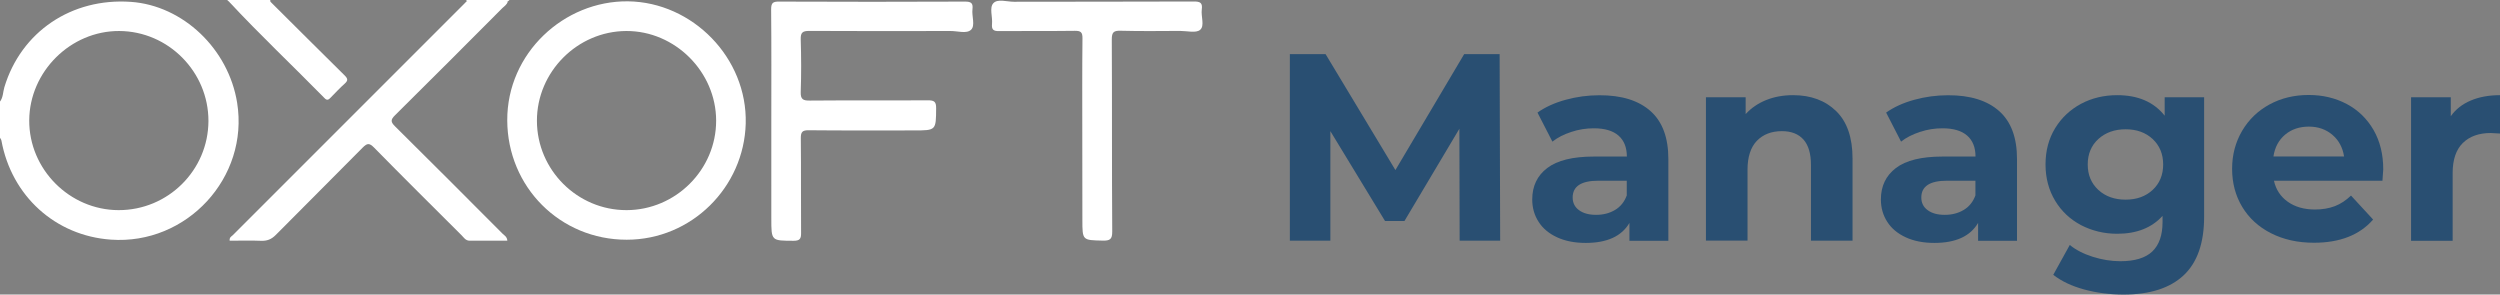 <?xml version="1.0" encoding="utf-8"?>
<!-- Generator: Adobe Illustrator 23.0.0, SVG Export Plug-In . SVG Version: 6.00 Build 0)  -->
<svg version="1.1" id="Capa_1" xmlns="http://www.w3.org/2000/svg" xmlns:xlink="http://www.w3.org/1999/xlink" x="0px" y="0px"
	 viewBox="0 0 281.37 33.15" style="enable-background:new 0 0 281.37 33.15;" xml:space="preserve">
<rect x="0" y="0" width="281.37" height="33.15" fill="#808080" stroke="none"/>
<style type="text/css">
	.st0{fill:#FFFFFF;}
	.st1{fill:#294F72;}
</style>
<g>
	<g>
		<path class="st0" d="M30.42,0c-0.01,0.06,0,0.12,0.01,0.19c-0.21,0.24-0.5,0.31-0.78,0.29c-1.29-0.07-2.61,0.31-3.86-0.28
			C25.71,0.13,25.64,0.06,25.57,0C27.19,0,28.8,0,30.42,0z"/>
		<path class="st0" d="M52.5,0.19C52.51,0.12,52.51,0.06,52.5,0c1.61,0,3.23,0,4.84,0c-0.07,0.06-0.14,0.13-0.21,0.19
			C55.59,0.67,54.04,0.7,52.5,0.19z"/>
		<path class="st0" d="M86.81,13.55c0-4.16,0.02-8.33-0.02-12.49C86.79,0.31,87,0.17,87.7,0.18c6.97,0.03,13.94,0.03,20.91,0
			c0.68,0,0.92,0.16,0.84,0.85c-0.1,0.79,0.34,1.84-0.16,2.32c-0.5,0.48-1.53,0.13-2.33,0.14c-5.29,0.01-10.59,0.02-15.88-0.01
			c-0.75,0-0.98,0.18-0.96,0.95c0.06,1.97,0.07,3.94,0,5.91c-0.03,0.85,0.27,0.99,1.03,0.98c4.42-0.04,8.84,0,13.27-0.03
			c0.7,0,0.95,0.13,0.94,0.89c-0.02,2.5,0.01,2.5-2.51,2.5c-3.94,0-7.88,0.02-11.81-0.02c-0.72-0.01-0.92,0.17-0.91,0.91
			c0.04,3.55,0,7.1,0.03,10.65c0.01,0.66-0.15,0.88-0.85,0.88c-2.5-0.01-2.5,0.02-2.5-2.5C86.81,20.91,86.81,17.23,86.81,13.55z"/>
		<path class="st0" d="M52.5,0.19c1.55,0,3.1,0,4.64,0.01c-0.09,0.33-0.39,0.5-0.61,0.72c-4.01,4.02-8.02,8.05-12.06,12.04
			c-0.52,0.51-0.52,0.76,0,1.27c4.04,3.99,8.05,8.02,12.06,12.04c0.21,0.21,0.54,0.36,0.57,0.82c-1.43,0-2.83-0.01-4.24,0
			c-0.46,0-0.66-0.36-0.92-0.62c-3.29-3.28-6.59-6.55-9.85-9.87c-0.52-0.52-0.76-0.5-1.27,0.01c-3.24,3.29-6.52,6.53-9.76,9.81
			c-0.5,0.51-0.99,0.71-1.69,0.68c-1.18-0.05-2.36-0.01-3.52-0.01c-0.05-0.38,0.2-0.48,0.35-0.62c8.69-8.7,17.38-17.39,26.08-26.08
			C52.34,0.3,52.42,0.25,52.5,0.19z"/>
		<path class="st0" d="M121.81,15.26c0-3.65-0.02-7.3,0.02-10.95c0.01-0.69-0.2-0.85-0.86-0.84c-2.84,0.04-5.68,0-8.52,0.03
			c-0.64,0.01-0.86-0.16-0.8-0.8c0.08-0.8-0.32-1.83,0.15-2.34c0.48-0.52,1.52-0.16,2.32-0.16c6.75-0.02,13.5,0,20.25-0.03
			c0.71,0,0.99,0.14,0.89,0.89c-0.11,0.79,0.35,1.85-0.19,2.3c-0.45,0.39-1.48,0.12-2.25,0.12c-2.23,0.01-4.46,0.04-6.68-0.02
			c-0.79-0.02-1.01,0.15-1.01,0.98c0.04,7.2,0,14.4,0.05,21.6c0.01,0.89-0.25,1.06-1.08,1.04c-2.28-0.05-2.28-0.02-2.28-2.34
			C121.81,21.59,121.81,18.42,121.81,15.26z"/>
		<path class="st0" d="M25.78,0.19c1.55,0,3.1,0,4.64-0.01C33.22,2.96,36,5.74,38.8,8.5c0.36,0.36,0.38,0.57,0,0.91
			c-0.55,0.49-1.06,1.04-1.58,1.57c-0.22,0.23-0.4,0.38-0.7,0.06C32.96,7.41,29.25,3.92,25.78,0.19z"/>
		<path class="st0" d="M26.69,11.57C25.72,5.5,20.59,0.62,14.73,0.21C8.05-0.26,2.37,3.58,0.49,9.82C0.33,10.36,0.36,10.96,0,11.43
			c0,1.36,0,2.71,0,4.07c0.06,0.11,0.14,0.21,0.16,0.32c1.14,6.24,6.07,10.71,12.32,11.15C21.02,27.58,28.04,19.98,26.69,11.57z
			 M13.35,23.65c-5.52-0.01-10.09-4.6-10.06-10.11C3.32,8.06,7.95,3.46,13.43,3.49c5.52,0.03,10.04,4.6,10.03,10.13
			C23.44,19.16,18.91,23.66,13.35,23.65z"/>
		<path class="st0" d="M70.68,0.15c-7.2-0.08-13.62,5.83-13.59,13.4c0.03,7.49,5.94,13.43,13.44,13.43c7.32,0,13.21-5.92,13.4-13.08
			C84.12,6.52,77.95,0.24,70.68,0.15z M70.52,23.65c-5.54,0.01-10.08-4.52-10.09-10.05C60.42,8.09,64.98,3.51,70.49,3.49
			c5.48-0.02,10.1,4.59,10.11,10.08C80.61,19.09,76.05,23.64,70.52,23.65z"/>
	</g>
	<g>
		<path class="st1" d="M164.28,27.09l-0.03-12.6l-6.18,10.38h-2.19l-6.15-10.11v12.33h-4.56v-21h4.02l7.86,13.05l7.74-13.05h3.99
			l0.06,21H164.28z"/>
		<path class="st1" d="M185.76,12.5c1.34,1.19,2.01,2.99,2.01,5.39v9.21h-4.38v-2.01c-0.88,1.5-2.52,2.25-4.92,2.25
			c-1.24,0-2.31-0.21-3.22-0.63s-1.61-1-2.08-1.74c-0.48-0.74-0.72-1.58-0.72-2.52c0-1.5,0.56-2.68,1.69-3.54
			c1.13-0.86,2.88-1.29,5.24-1.29h3.72c0-1.02-0.31-1.8-0.93-2.35c-0.62-0.55-1.55-0.83-2.79-0.83c-0.86,0-1.71,0.13-2.54,0.41
			c-0.83,0.27-1.54,0.63-2.12,1.09l-1.68-3.27c0.88-0.62,1.93-1.1,3.17-1.44s2.5-0.51,3.79-0.51
			C182.5,10.71,184.42,11.31,185.76,12.5z M181.77,23.63c0.62-0.37,1.06-0.92,1.32-1.64v-1.65h-3.21c-1.92,0-2.88,0.63-2.88,1.89
			c0,0.6,0.24,1.08,0.71,1.42c0.47,0.35,1.11,0.53,1.93,0.53C180.44,24.18,181.15,24,181.77,23.63z"/>
		<path class="st1" d="M206.66,12.51c1.23,1.2,1.84,2.98,1.84,5.34v9.24h-4.68v-8.52c0-1.28-0.28-2.23-0.84-2.86
			c-0.56-0.63-1.37-0.95-2.43-0.95c-1.18,0-2.12,0.37-2.82,1.09c-0.7,0.73-1.05,1.82-1.05,3.25v7.98H192V10.95h4.47v1.89
			c0.62-0.68,1.39-1.21,2.31-1.58c0.92-0.37,1.93-0.55,3.03-0.55C203.81,10.71,205.43,11.31,206.66,12.51z"/>
		<path class="st1" d="M225,12.5c1.34,1.19,2.01,2.99,2.01,5.39v9.21h-4.38v-2.01c-0.88,1.5-2.52,2.25-4.92,2.25
			c-1.24,0-2.31-0.21-3.22-0.63s-1.61-1-2.08-1.74c-0.48-0.74-0.72-1.58-0.72-2.52c0-1.5,0.56-2.68,1.69-3.54
			c1.13-0.86,2.88-1.29,5.24-1.29h3.72c0-1.02-0.31-1.8-0.93-2.35c-0.62-0.55-1.55-0.83-2.79-0.83c-0.86,0-1.71,0.13-2.54,0.41
			c-0.83,0.27-1.54,0.63-2.12,1.09l-1.68-3.27c0.88-0.62,1.93-1.1,3.17-1.44s2.5-0.51,3.79-0.51C221.74,10.71,223.66,11.31,225,12.5
			z M221.01,23.63c0.62-0.37,1.06-0.92,1.32-1.64v-1.65h-3.21c-1.92,0-2.88,0.63-2.88,1.89c0,0.6,0.24,1.08,0.71,1.42
			c0.47,0.35,1.11,0.53,1.93,0.53C219.68,24.18,220.39,24,221.01,23.63z"/>
		<path class="st1" d="M248.07,10.95v13.44c0,2.96-0.77,5.16-2.31,6.6c-1.54,1.44-3.79,2.16-6.75,2.16c-1.56,0-3.04-0.19-4.44-0.57
			c-1.4-0.38-2.56-0.93-3.48-1.65l1.86-3.36c0.68,0.56,1.54,1,2.58,1.33s2.08,0.5,3.12,0.5c1.62,0,2.82-0.37,3.58-1.09
			c0.77-0.73,1.16-1.83,1.16-3.32V24.3c-1.22,1.34-2.92,2.01-5.1,2.01c-1.48,0-2.83-0.33-4.07-0.97c-1.23-0.65-2.21-1.57-2.92-2.75
			s-1.08-2.54-1.08-4.08s0.36-2.9,1.08-4.08c0.72-1.18,1.7-2.09,2.92-2.75c1.23-0.65,2.58-0.97,4.07-0.97
			c2.34,0,4.12,0.77,5.34,2.31v-2.07H248.07z M242.27,21.38c0.79-0.73,1.19-1.69,1.19-2.87s-0.4-2.13-1.19-2.87
			c-0.79-0.73-1.8-1.09-3.04-1.09s-2.26,0.37-3.06,1.09c-0.8,0.73-1.2,1.69-1.2,2.87s0.4,2.13,1.2,2.87
			c0.8,0.73,1.82,1.09,3.06,1.09S241.48,22.11,242.27,21.38z"/>
		<path class="st1" d="M268.14,20.34h-12.21c0.22,1,0.74,1.79,1.56,2.37c0.82,0.58,1.84,0.87,3.06,0.87c0.84,0,1.58-0.13,2.24-0.38
			c0.65-0.25,1.25-0.65,1.81-1.19l2.49,2.7c-1.52,1.74-3.74,2.61-6.66,2.61c-1.82,0-3.43-0.36-4.83-1.07
			c-1.4-0.71-2.48-1.7-3.24-2.96s-1.14-2.69-1.14-4.29c0-1.58,0.38-3,1.13-4.28c0.75-1.27,1.78-2.26,3.09-2.97s2.78-1.06,4.4-1.06
			c1.58,0,3.01,0.34,4.29,1.02c1.28,0.68,2.28,1.66,3.01,2.92c0.73,1.27,1.09,2.75,1.09,4.43C268.23,19.14,268.2,19.56,268.14,20.34
			z M257.19,15.15c-0.72,0.6-1.16,1.42-1.32,2.46h7.95c-0.16-1.02-0.6-1.83-1.32-2.44c-0.72-0.61-1.6-0.92-2.64-0.92
			C258.8,14.25,257.91,14.55,257.19,15.15z"/>
		<path class="st1" d="M278.09,11.31c0.95-0.4,2.04-0.6,3.29-0.6v4.32c-0.52-0.04-0.87-0.06-1.05-0.06c-1.34,0-2.39,0.38-3.15,1.13
			c-0.76,0.75-1.14,1.88-1.14,3.38v7.62h-4.68V10.95h4.47v2.13C276.38,12.3,277.14,11.71,278.09,11.31z"/>
	</g>
</g>
</svg>
